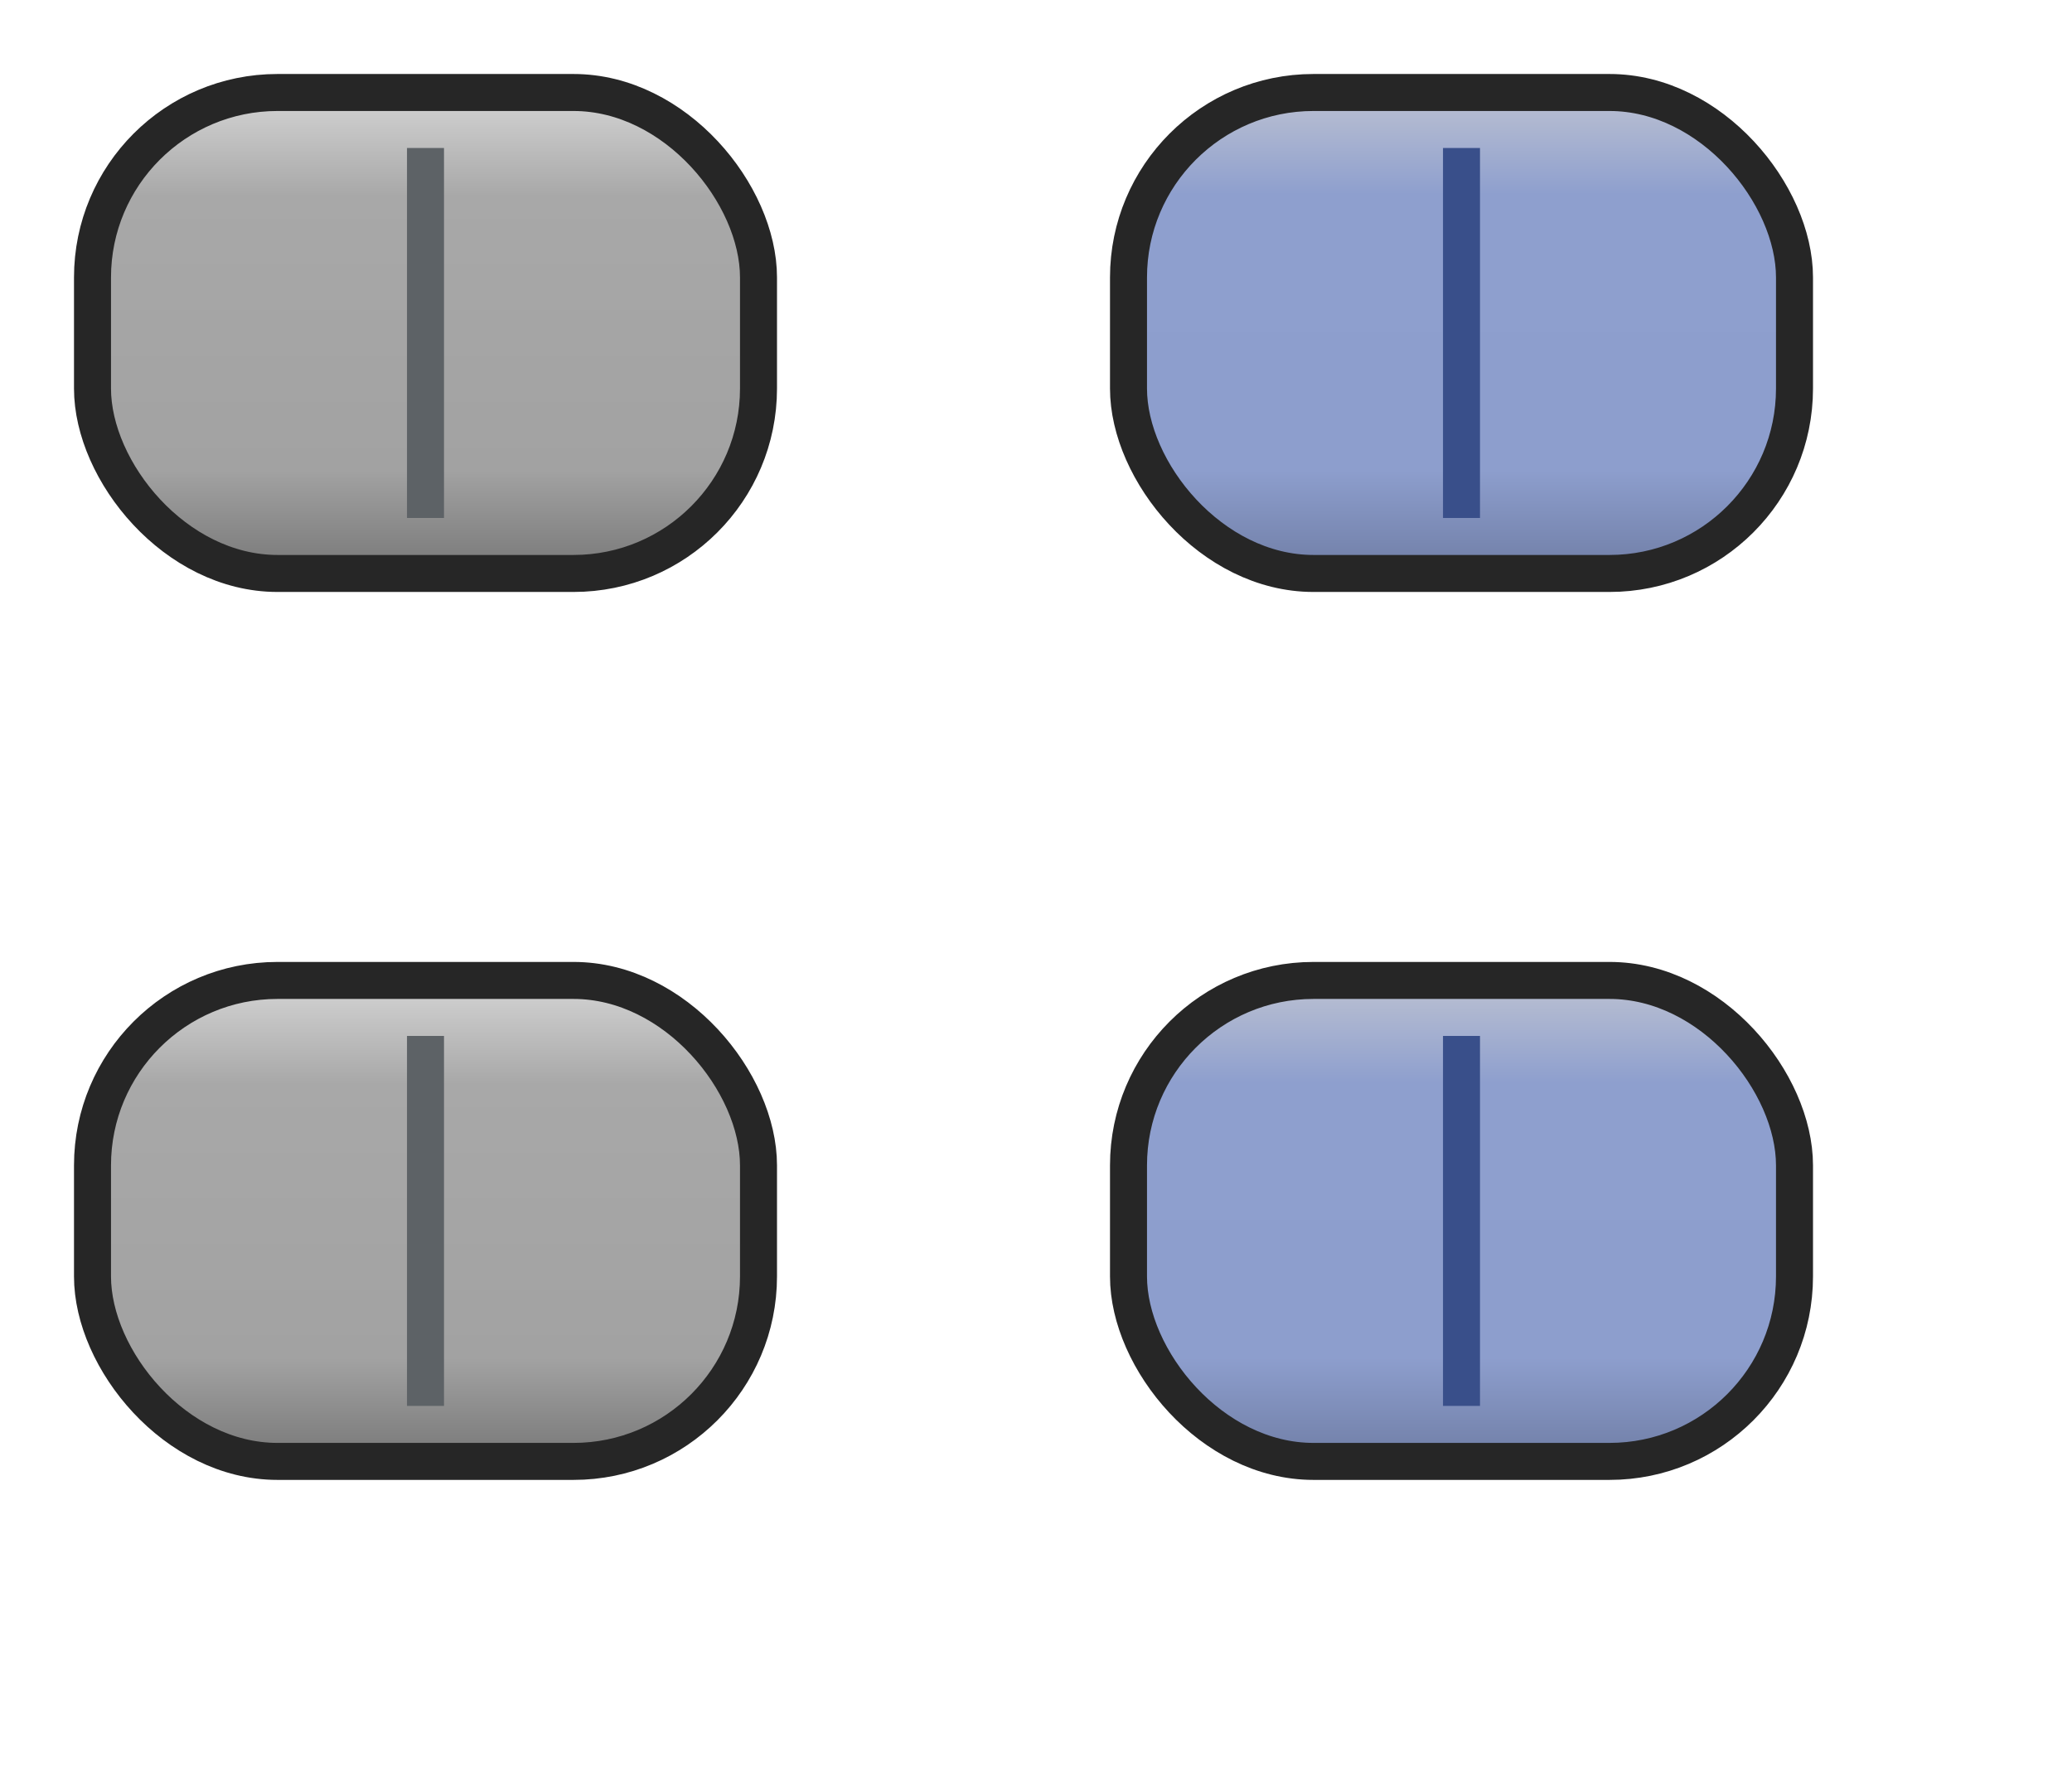 <?xml version="1.0" encoding="UTF-8"?>
<svg width="56px" height="48px" viewBox="0 0 56 48" version="1.1" xmlns="http://www.w3.org/2000/svg" xmlns:xlink="http://www.w3.org/1999/xlink">
    <defs>
        <linearGradient x1="49.999%" y1="3.025%" x2="49.999%" y2="100%" id="linearGradient-1">
            <stop stop-color="#CECECE" offset="0%"></stop>
            <stop stop-color="#A8A8A8" offset="19.103%"></stop>
            <stop stop-color="#A2A2A2" offset="77.83%"></stop>
            <stop stop-color="#787878" offset="100%"></stop>
        </linearGradient>
        <linearGradient x1="49.999%" y1="3.025%" x2="49.999%" y2="100%" id="linearGradient-2">
            <stop stop-color="#B5BCD1" offset="0%"></stop>
            <stop stop-color="#8E9FCE" offset="18.75%"></stop>
            <stop stop-color="#8D9ECD" offset="77.83%"></stop>
            <stop stop-color="#707EA6" offset="100%"></stop>
        </linearGradient>
    </defs>
    <g id="bmp00153" stroke="none" stroke-width="1" fill="none" fill-rule="evenodd">
        <rect id="Rectangle" stroke="#262626" fill="url(#linearGradient-1)" x="2.5" y="2.5" width="18" height="13" rx="5"></rect>
        <rect id="Rectangle" fill="#5D6266" x="11" y="4" width="1" height="10"></rect>
        <rect id="Rectangle" stroke="#262626" fill="url(#linearGradient-1)" x="2.5" y="26.5" width="18" height="13" rx="5"></rect>
        <rect id="Rectangle" fill="#5D6266" x="11" y="28" width="1" height="10"></rect>
        <rect id="Rectangle" stroke="#262626" fill="url(#linearGradient-2)" x="30.5" y="2.5" width="18" height="13" rx="5"></rect>
        <rect id="Rectangle" fill="#394F8A" x="39" y="4" width="1" height="10"></rect>
        <rect id="Rectangle" stroke="#262626" fill="url(#linearGradient-2)" x="30.5" y="26.5" width="18" height="13" rx="5"></rect>
        <rect id="Rectangle" fill="#394F8A" x="39" y="28" width="1" height="10"></rect>
    </g>
</svg>
